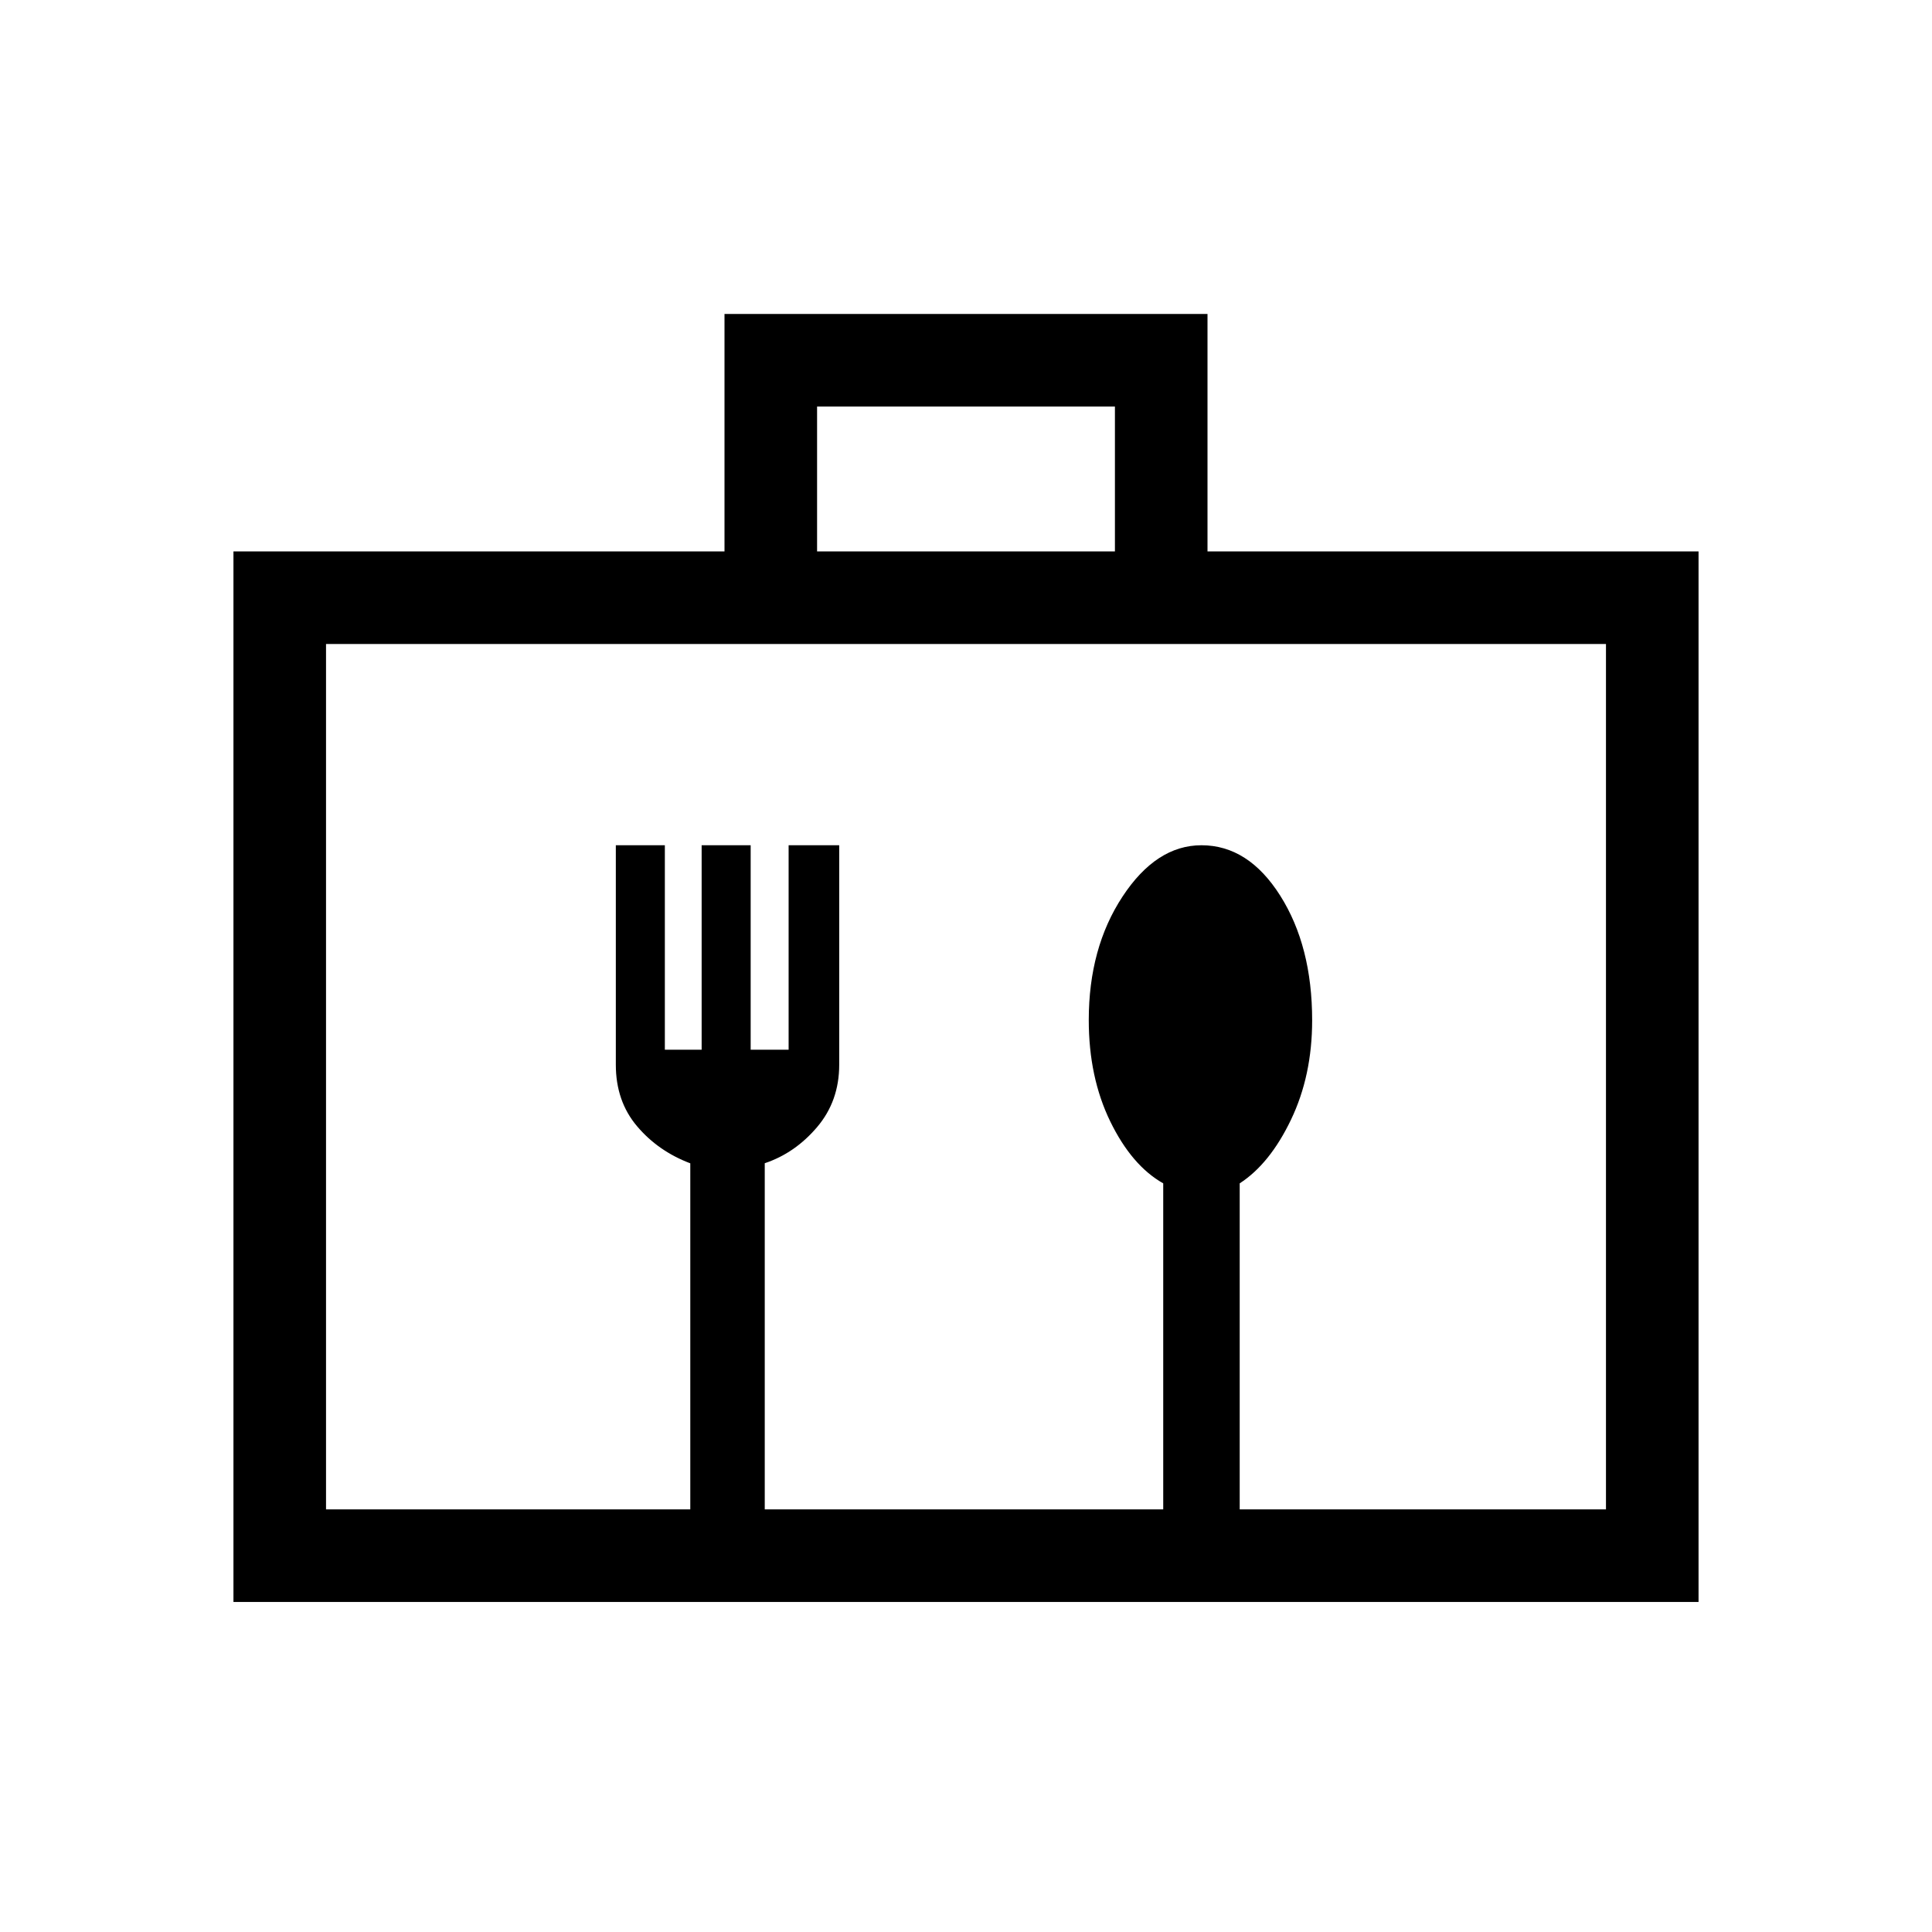 <svg xmlns="http://www.w3.org/2000/svg" height="20" viewBox="0 -960 960 960" width="20"><path d="M116-164v-522h244v-118h240v118h244v522H116Zm290-522h148v-72H406v72ZM162-210v-430 430Zm0 0h181v-171.95q-16-6.05-26.5-18.49-10.5-12.43-10.5-30.53V-540h24.36v101.59h18.28V-540H373v101.59h18.86V-540H417v109.03q0 18.1-11 31.03Q395-387 380-382v172h198v-162q-15.63-8.82-26.32-30.76Q541-424.71 541-453.14q0-35.86 16.78-61.36T597-540q23.31 0 39.16 25.08Q652-489.84 652-453q0 27.46-10.52 49.39Q630.97-381.68 616-372v162h182v-430H162v430Z"/></svg>